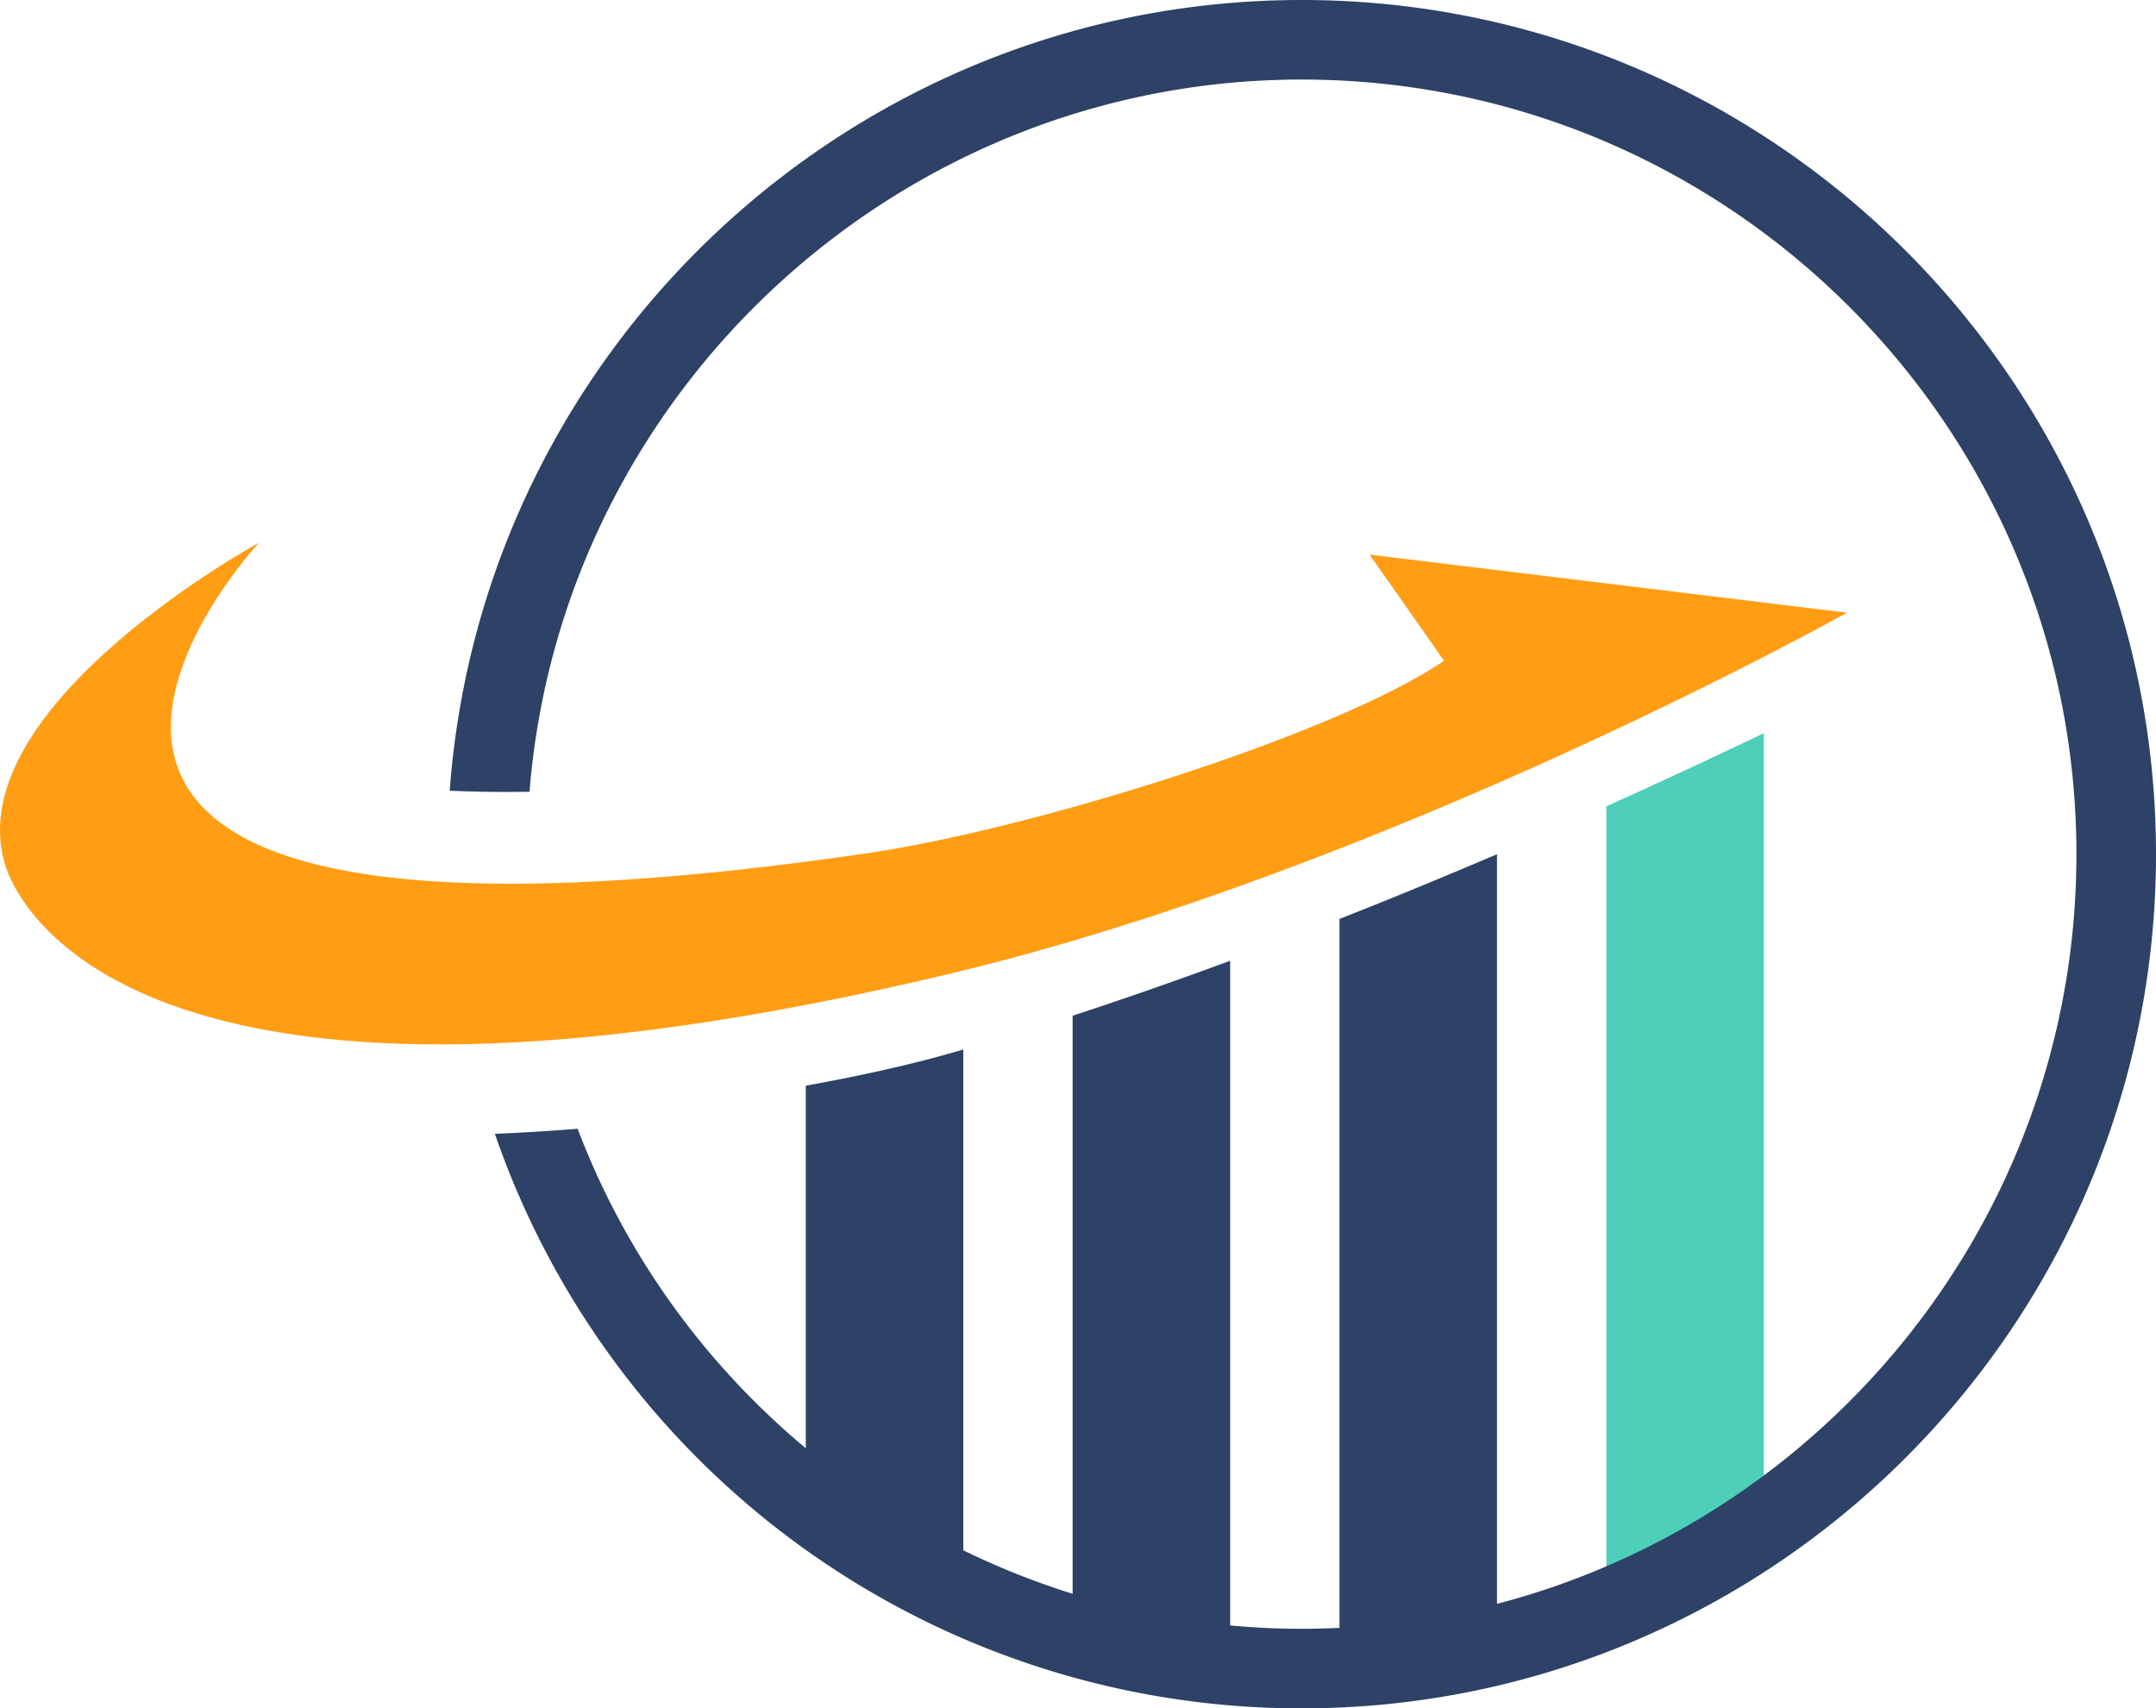 <svg xmlns="http://www.w3.org/2000/svg" viewBox="0 0 582.28 461.5"><defs><style>.cls-1{fill:#4ecfba;}.cls-2{fill:#2e4166;}.cls-3{fill:#ff9d14;}</style></defs><g id="Layer_2" data-name="Layer 2"><g id="Layer_1-2" data-name="Layer 1"><path class="cls-1" d="M433.83,434.78a219.56,219.56,0,0,0,42.54-22.9V198.06c-11,5.27-25.48,12.09-42.54,19.75Z"/><path class="cls-2" d="M361.76,450.49a219.05,219.05,0,0,0,42.54-6.15V230.75c-13.36,5.71-27.65,11.62-42.54,17.5Z"/><path class="cls-2" d="M289.69,441.88a218.85,218.85,0,0,0,42.54,8V259.54c-14,5.16-28.21,10.16-42.54,14.84Z"/><path class="cls-2" d="M217.62,293.29v112a219.55,219.55,0,0,0,42.54,25.62V283.51l-3.07.89C246.12,287.55,232.57,290.59,217.62,293.29Z"/><path class="cls-2" d="M351.53,461.5c127.24,0,230.75-103.51,230.75-230.75S478.77,0,351.53,0C230.83,0,130.32,93.59,121.46,213.6c6.84.31,14,.4,21.55.28,8.67-108.09,99.76-192.39,208.52-192.39,115.39,0,209.26,93.88,209.26,209.26S466.92,440,351.53,440C265,440,186.71,385.81,156,304.92c-7.6.62-15.09,1.07-22.35,1.37A230.32,230.32,0,0,0,351.53,461.5Z"/><path class="cls-3" d="M69.93,146.61S-46,271.38,234.16,230.5c44.29-6.46,126.32-31.9,155.85-52l-20.13-28.67,128.94,15.68s-123.24,69-241.73,97.4C41,314.71,5,247,1.15,232.85-10.48,190.48,69.93,146.61,69.93,146.61Z"/></g></g></svg>
